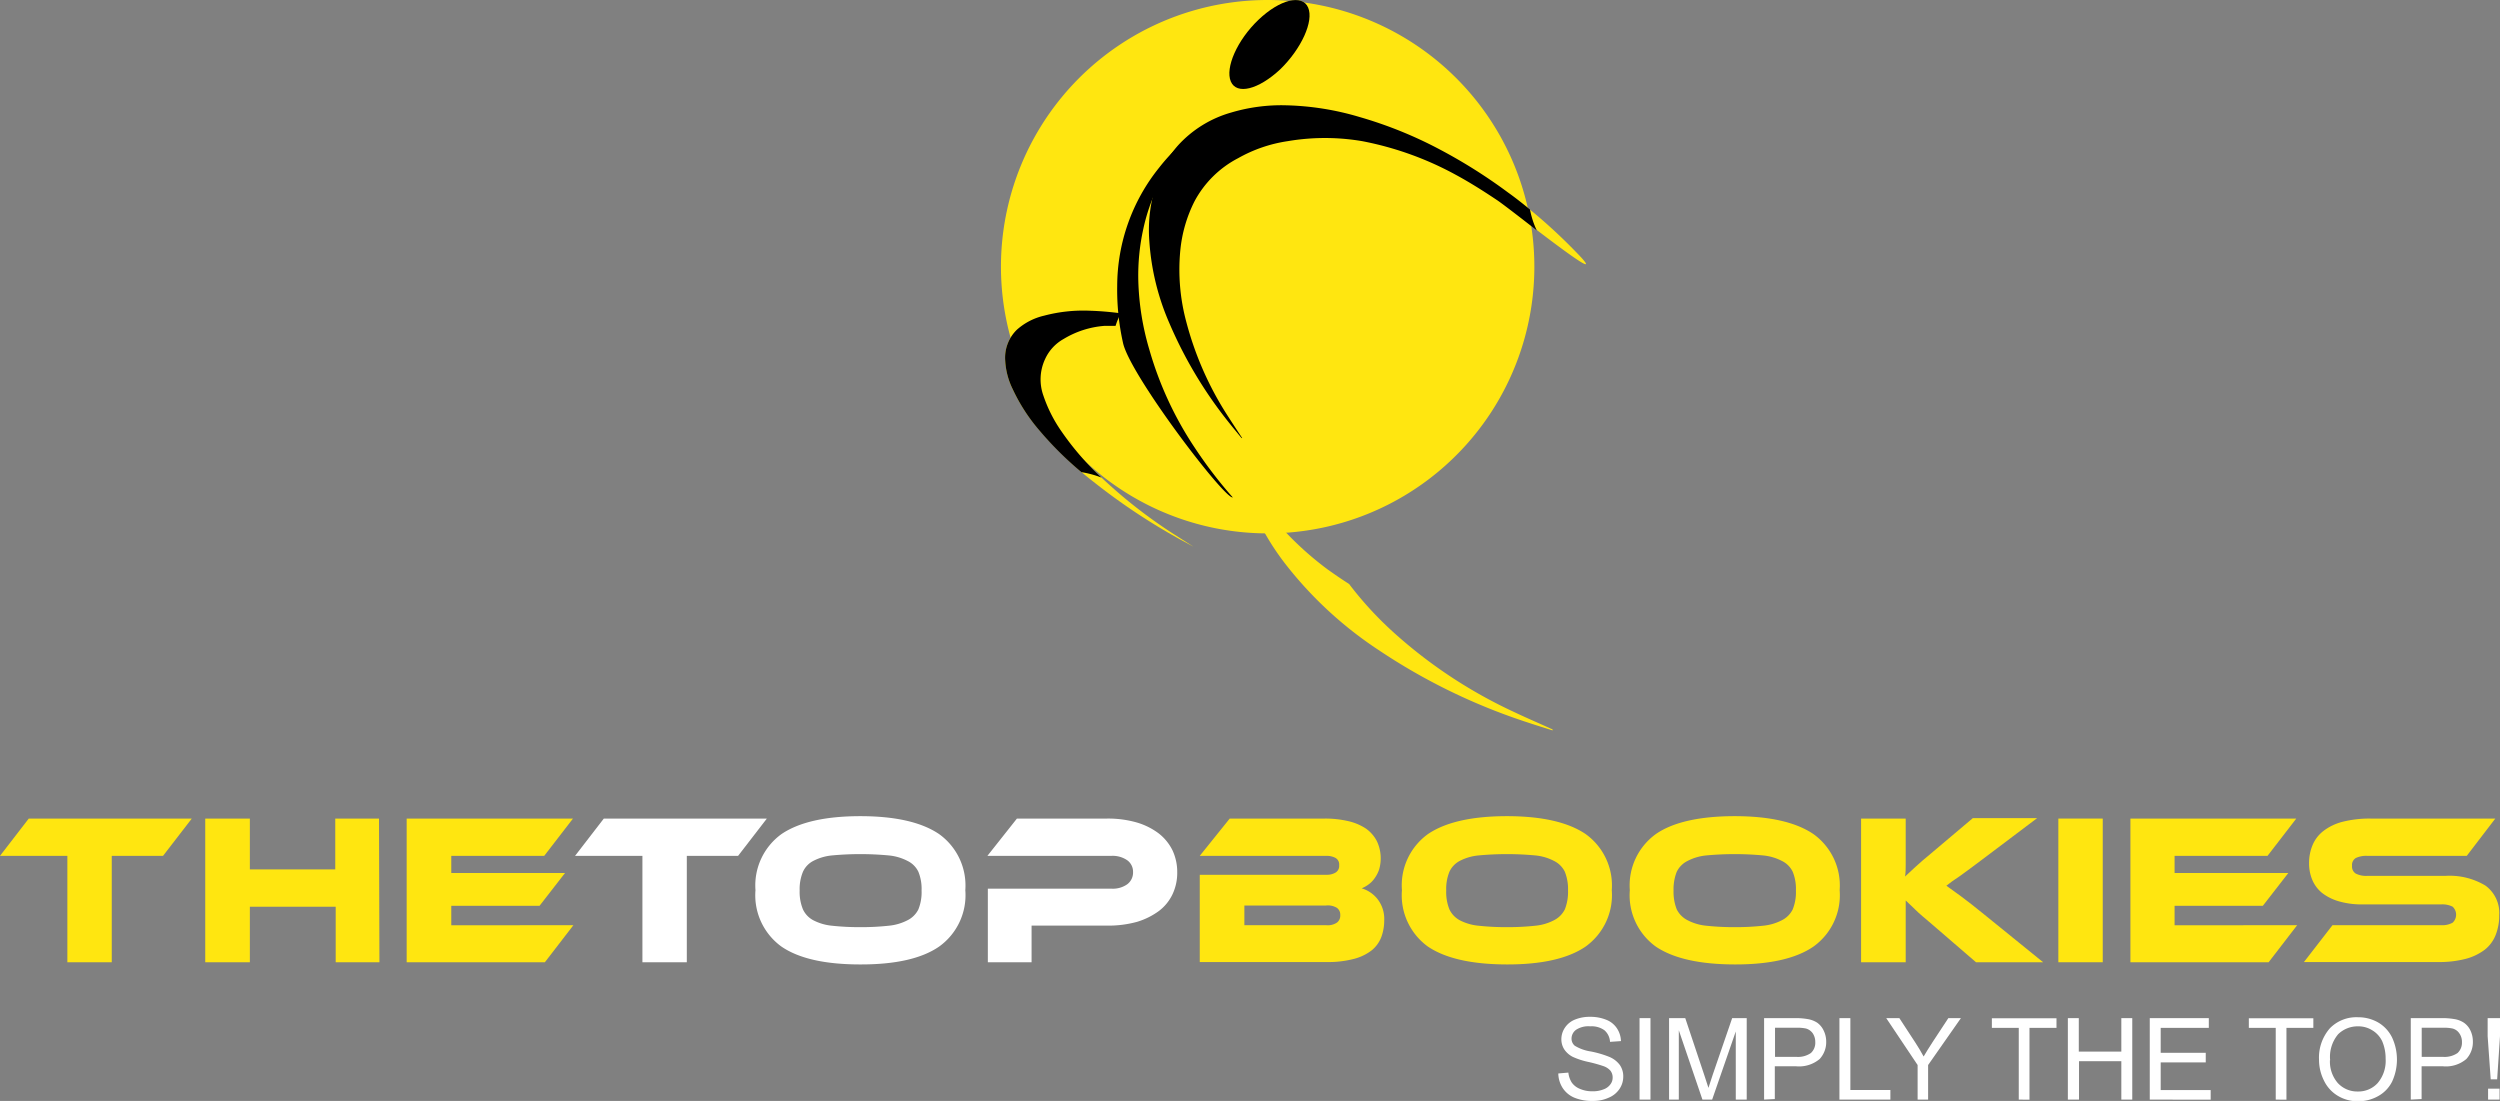 <svg xmlns="http://www.w3.org/2000/svg" viewBox="0 0 228.63 100.68"><rect x="0" y="0" width="228.63" height="100.68" fill="#808080" stroke="none"/><defs><style>.cls-1,.cls-2{fill:#ffe610;}.cls-1,.cls-3{fill-rule:evenodd;}.cls-4{fill:#fff;}</style></defs><title>Ресурс 1</title><g id="Слой_2" data-name="Слой 2"><g id="Layer_1" data-name="Layer 1"><path class="cls-1" d="M113.54,40.06c-.35-.43-.71-.86-1.06-1.3a39.16,39.16,0,0,1-5.54-9.21,22.45,22.45,0,0,1-1.83-7.47,13.56,13.56,0,0,1,.69-5.43,9.57,9.57,0,0,1,1.94-3.36,10.41,10.41,0,0,1,4.86-3,16.07,16.07,0,0,1,5-.66,25.49,25.49,0,0,1,6.73,1.07,38.05,38.05,0,0,1,7.4,3,50,50,0,0,1,12.44,9.39C148,27,138,19,136.92,18.3c-1.21-.81-2.45-1.6-3.76-2.31a29.37,29.37,0,0,0-8.56-3.15,20.3,20.3,0,0,0-6.82,0,13.08,13.08,0,0,0-4.52,1.55,9.46,9.46,0,0,0-4,3.95,12.62,12.62,0,0,0-1.3,4.5,18.37,18.37,0,0,0,.55,6.53,29.73,29.73,0,0,0,3.62,8.33c.48.77,1,1.53,1.49,2.29Z"/><path class="cls-1" d="M112.74,45.49a41,41,0,0,1-3.48-4.55,32,32,0,0,1-4.16-9,24.31,24.31,0,0,1-1-6.29,19.81,19.81,0,0,1,.47-4.77,17.3,17.3,0,0,1,2.64-6.1,20.31,20.31,0,0,1,2.48-2.92l-.07,0A17.71,17.71,0,0,0,106,15.34a17.32,17.32,0,0,0-3.83,10.81,22.36,22.36,0,0,0,.53,5.2C103.32,34.27,112,45.67,112.74,45.49Z"/><path class="cls-2" d="M117.09,6.33c-2,1.87-4,2.37-4.53,1.12s.58-3.78,2.53-5.64,4-2.37,4.54-1.12S119,4.47,117.09,6.33Z"/><path class="cls-1" d="M100.78,43.72a25.38,25.38,0,0,1-3.72-4.29,12.88,12.88,0,0,1-1.64-3.25,4.4,4.4,0,0,1,.16-3.35A4,4,0,0,1,97.27,31a8.45,8.45,0,0,1,3.75-1.2c.33,0,.67,0,1,0,.06-.18.12-.37.2-.55s.16-.4.26-.6c-.91-.12-1.81-.2-2.72-.23a14,14,0,0,0-4.28.45A5.67,5.67,0,0,0,93,30.15,3.58,3.58,0,0,0,91.93,33a6.72,6.72,0,0,0,.68,2.58,16.41,16.41,0,0,0,2.46,3.78,33.53,33.53,0,0,0,4.93,4.7,57.4,57.4,0,0,0,7.88,5.25l1.27.69,0,0-2-1.28A45.2,45.2,0,0,1,100.78,43.72Z"/><path class="cls-1" d="M138.54,65.15A44.12,44.12,0,0,1,127.63,58a32.32,32.32,0,0,1-4.25-4.59c-.67-.43-1.33-.88-2-1.36a29.09,29.09,0,0,1-8-9.09,17.63,17.63,0,0,0,.47,1.7,23.42,23.42,0,0,0,3.94,7.22,35.61,35.61,0,0,0,8.32,7.59,55,55,0,0,0,13.66,6.62c.74.25,1.48.47,2.22.71l0-.09C140.88,66.2,139.7,65.7,138.54,65.15Z"/><path class="cls-2" d="M140.32,24.39A24.39,24.39,0,1,1,115.93,0,24.39,24.39,0,0,1,140.32,24.39Z"/><path class="cls-3" d="M139.92,19.16c-.65-.53-1.3-1.05-2-1.55a48.15,48.15,0,0,0-6.19-3.91,38.05,38.05,0,0,0-7.4-3,25.49,25.49,0,0,0-6.73-1.07,16.07,16.07,0,0,0-5,.66,10.41,10.41,0,0,0-4.86,3,9.57,9.57,0,0,0-1.94,3.36,13.56,13.56,0,0,0-.69,5.43,22.45,22.45,0,0,0,1.83,7.47,39.16,39.16,0,0,0,5.54,9.21c.35.44.71.87,1.06,1.3l.06,0c-.5-.76-1-1.52-1.49-2.29a29.73,29.73,0,0,1-3.62-8.33,18.37,18.37,0,0,1-.55-6.53,12.62,12.62,0,0,1,1.3-4.5,9.46,9.46,0,0,1,4-3.95,13.08,13.08,0,0,1,4.52-1.55,20.3,20.3,0,0,1,6.82,0A29.37,29.37,0,0,1,133.16,16c1.31.71,2.55,1.5,3.76,2.31.38.25,2,1.49,3.62,2.76A7.82,7.82,0,0,1,139.92,19.16Z"/><path class="cls-3" d="M112.74,45.49a41,41,0,0,1-3.48-4.55,32,32,0,0,1-4.16-9,24.31,24.31,0,0,1-1-6.29,19.81,19.81,0,0,1,.47-4.77,17.3,17.3,0,0,1,2.64-6.1,20.31,20.31,0,0,1,2.48-2.92l-.07,0A17.71,17.71,0,0,0,106,15.34a17.32,17.32,0,0,0-3.83,10.81,22.36,22.36,0,0,0,.53,5.2C103.32,34.27,112,45.67,112.74,45.49Z"/><path d="M117.09,6.33c-2,1.87-4,2.37-4.53,1.12s.58-3.78,2.53-5.64,4-2.37,4.54-1.12S119,4.47,117.09,6.33Z"/><path class="cls-3" d="M95.07,39.38a31.21,31.21,0,0,0,3.83,3.8,8.94,8.94,0,0,1,1.84.5,25.21,25.21,0,0,1-3.68-4.25,12.88,12.88,0,0,1-1.64-3.25,4.4,4.4,0,0,1,.16-3.35A4,4,0,0,1,97.27,31a8.45,8.45,0,0,1,3.75-1.2c.33,0,.67,0,1,0,.06-.18.12-.37.2-.55s.16-.4.26-.6c-.91-.12-1.81-.2-2.72-.23a14,14,0,0,0-4.28.45A5.67,5.67,0,0,0,93,30.15,3.58,3.58,0,0,0,91.93,33a6.72,6.72,0,0,0,.68,2.58A16.41,16.41,0,0,0,95.07,39.38Z"/><path class="cls-2" d="M17.54,74.86l-2.63,3.41H10.22V88H6.16V78.27H0l2.63-3.41Z"/><path class="cls-2" d="M34.7,88h-4V82.92H22.85V88H18.77V74.86h4.08v4.65h7.81V74.86h4Z"/><path class="cls-2" d="M52.44,84.61,49.83,88H37.19V74.86H52.4l-2.63,3.41h-8.5v1.57h10.4l-2.33,3H41.27v1.78Z"/><path class="cls-4" d="M70.13,74.86,67.5,78.27H62.81V88H58.75V78.27H52.59l2.63-3.41Z"/><path class="cls-4" d="M78.68,74.64c3.19,0,5.59.55,7.19,1.63a5.78,5.78,0,0,1,2.41,5.14,5.78,5.78,0,0,1-2.4,5.16q-2.38,1.64-7.2,1.63c-3.21,0-5.62-.54-7.21-1.63a5.79,5.79,0,0,1-2.38-5.16,5.79,5.79,0,0,1,2.39-5.14C73.08,75.19,75.48,74.64,78.68,74.64Zm0,10.15a23.19,23.19,0,0,0,2.59-.13,4.68,4.68,0,0,0,1.72-.5,2.2,2.2,0,0,0,1-1,4.19,4.19,0,0,0,.29-1.72,4.14,4.14,0,0,0-.29-1.71,2.13,2.13,0,0,0-1-1,4.68,4.68,0,0,0-1.72-.5,28,28,0,0,0-5.18,0,4.68,4.68,0,0,0-1.71.5,2.09,2.09,0,0,0-.95,1,4.13,4.13,0,0,0-.3,1.71,4.18,4.18,0,0,0,.3,1.72,2.15,2.15,0,0,0,.95,1,4.68,4.68,0,0,0,1.71.5A23.32,23.32,0,0,0,78.68,84.79Z"/><path class="cls-4" d="M107.66,79.78a4.58,4.58,0,0,1-.43,2A4.14,4.14,0,0,1,106,83.3a6.61,6.61,0,0,1-2,1,9.88,9.88,0,0,1-2.73.35H94.34V88h-4V81.27h11.3a2.28,2.28,0,0,0,1.46-.41,1.34,1.34,0,0,0,.52-1.1,1.3,1.3,0,0,0-.52-1.08,2.35,2.35,0,0,0-1.46-.41H90.3L93,74.86h8.24a9.5,9.5,0,0,1,2.73.36,6.27,6.27,0,0,1,2,1,4.45,4.45,0,0,1,1.26,1.55A4.69,4.69,0,0,1,107.66,79.78Z"/><path class="cls-2" d="M124.53,81.24a2.9,2.9,0,0,1,1.46,1,2.94,2.94,0,0,1,.6,1.92,4.41,4.41,0,0,1-.26,1.52,2.91,2.91,0,0,1-.86,1.21,4.48,4.48,0,0,1-1.64.8,9.36,9.36,0,0,1-2.58.29H109.72V80h11.61a1.54,1.54,0,0,0,.79-.19.71.71,0,0,0,.35-.69.69.69,0,0,0-.35-.67,1.73,1.73,0,0,0-.79-.18H109.72l2.74-3.41h8.69a9.21,9.21,0,0,1,2.13.23,4.94,4.94,0,0,1,1.63.68,3.23,3.23,0,0,1,1,1.14,3.66,3.66,0,0,1,.21,2.62,3.1,3.1,0,0,1-.41.79,2.34,2.34,0,0,1-.56.57A3,3,0,0,1,124.53,81.24ZM113.8,82.81v1.8h7.47a1.5,1.5,0,0,0,1-.24.8.8,0,0,0,.3-.68.77.77,0,0,0-.3-.66,1.58,1.58,0,0,0-1-.22Z"/><path class="cls-2" d="M137.81,74.64c3.19,0,5.59.55,7.19,1.63a5.78,5.78,0,0,1,2.4,5.14A5.79,5.79,0,0,1,145,86.57q-2.4,1.64-7.2,1.63t-7.21-1.63a5.79,5.79,0,0,1-2.38-5.16,5.77,5.77,0,0,1,2.39-5.14C132.2,75.19,134.6,74.64,137.81,74.64Zm0,10.15a23.32,23.32,0,0,0,2.59-.13,4.62,4.62,0,0,0,1.71-.5,2.22,2.22,0,0,0,1-1,4.37,4.37,0,0,0,.29-1.72,4.31,4.31,0,0,0-.29-1.71,2.16,2.16,0,0,0-1-1,4.62,4.62,0,0,0-1.71-.5,28,28,0,0,0-5.18,0,4.68,4.68,0,0,0-1.72.5,2.13,2.13,0,0,0-.95,1,4.14,4.14,0,0,0-.29,1.71,4.19,4.19,0,0,0,.29,1.72,2.2,2.2,0,0,0,.95,1,4.68,4.68,0,0,0,1.72.5A23.19,23.19,0,0,0,137.81,84.79Z"/><path class="cls-2" d="M158.64,74.64c3.19,0,5.59.55,7.19,1.63a5.78,5.78,0,0,1,2.41,5.14,5.78,5.78,0,0,1-2.4,5.16q-2.39,1.64-7.2,1.63t-7.21-1.63a5.79,5.79,0,0,1-2.38-5.16,5.79,5.79,0,0,1,2.39-5.14C153,75.19,155.44,74.64,158.64,74.64Zm0,10.15a23.19,23.19,0,0,0,2.59-.13,4.68,4.68,0,0,0,1.72-.5,2.2,2.2,0,0,0,1-1,4.19,4.19,0,0,0,.29-1.72,4.14,4.14,0,0,0-.29-1.71,2.13,2.13,0,0,0-1-1,4.68,4.68,0,0,0-1.72-.5,28,28,0,0,0-5.18,0,4.62,4.62,0,0,0-1.71.5,2.16,2.16,0,0,0-1,1,4.31,4.31,0,0,0-.29,1.71,4.37,4.37,0,0,0,.29,1.72,2.22,2.22,0,0,0,1,1,4.62,4.62,0,0,0,1.71.5A23.32,23.32,0,0,0,158.64,84.79Z"/><path class="cls-2" d="M186.85,88h-6.14l-4-3.45c-.68-.59-1.2-1-1.56-1.37s-.65-.6-.87-.83c0,.31,0,.62,0,.94s0,.63,0,1V88h-4.08V74.86h4.08v3c0,.41,0,.81,0,1.2s0,.76-.06,1.1l.95-.88c.37-.34.86-.77,1.46-1.26l3.79-3.2h5.88l-5,3.77-1.15.86-.89.65-.72.49L178,81l1.38,1c.53.39,1.23.94,2.08,1.63Z"/><path class="cls-2" d="M192.3,88h-4.06V74.86h4.06Z"/><path class="cls-2" d="M210.08,84.61,207.47,88H194.83V74.86H210l-2.63,3.41h-8.5v1.57h10.4l-2.33,3h-8.07v1.78Z"/><path class="cls-2" d="M223.63,80.1a6.35,6.35,0,0,1,3.67.89,3.1,3.1,0,0,1,1.26,2.7,4.89,4.89,0,0,1-.32,1.8,3.2,3.2,0,0,1-1,1.36,5,5,0,0,1-1.75.84,9.65,9.65,0,0,1-2.56.29H210.7l2.61-3.37h9.93a1.94,1.94,0,0,0,1.06-.23,1,1,0,0,0,0-1.46,2.06,2.06,0,0,0-1.06-.21H216.1a7.54,7.54,0,0,1-2.2-.28,4.57,4.57,0,0,1-1.53-.76,3.06,3.06,0,0,1-.9-1.19,3.85,3.85,0,0,1-.3-1.54,4.2,4.2,0,0,1,.33-1.68,3.18,3.18,0,0,1,1-1.28,4.83,4.83,0,0,1,1.75-.83,10,10,0,0,1,2.55-.29h11.4l-2.61,3.41h-9.1a2.19,2.19,0,0,0-1.05.2.74.74,0,0,0-.34.71.75.75,0,0,0,.34.71,2.07,2.07,0,0,0,1.05.21Z"/><path class="cls-4" d="M142.51,98.17l.92-.08a2.13,2.13,0,0,0,.31.91,1.68,1.68,0,0,0,.75.58,2.79,2.79,0,0,0,1.14.22,2.59,2.59,0,0,0,1-.17,1.31,1.31,0,0,0,.64-.46,1,1,0,0,0,.21-.63,1,1,0,0,0-.2-.62,1.5,1.5,0,0,0-.67-.43,13.21,13.21,0,0,0-1.33-.37,6.81,6.81,0,0,1-1.43-.46,2.05,2.05,0,0,1-.8-.7,1.7,1.7,0,0,1-.26-.92,1.88,1.88,0,0,1,.32-1.05,2,2,0,0,1,.93-.75,3.56,3.56,0,0,1,1.37-.25,3.88,3.88,0,0,1,1.46.26,2.07,2.07,0,0,1,1,.79,2.22,2.22,0,0,1,.37,1.17l-1,.07a1.51,1.51,0,0,0-.51-1.06,2,2,0,0,0-1.3-.36,2.05,2.05,0,0,0-1.3.32,1,1,0,0,0-.41.79.85.85,0,0,0,.29.66,3.92,3.92,0,0,0,1.48.53,9.29,9.29,0,0,1,1.65.48,2.28,2.28,0,0,1,1,.76,1.81,1.81,0,0,1,.31,1.06,2,2,0,0,1-.34,1.12,2.19,2.19,0,0,1-1,.81,3.29,3.29,0,0,1-1.43.29,4.17,4.17,0,0,1-1.69-.29,2.37,2.37,0,0,1-1.08-.89A2.53,2.53,0,0,1,142.51,98.17Z"/><path class="cls-4" d="M149.94,100.56V93.11h1v7.45Z"/><path class="cls-4" d="M152.64,100.56V93.11h1.48l1.76,5.27.36,1.11q.12-.4.39-1.2l1.78-5.18h1.33v7.45h-1V94.33l-2.16,6.23h-.89l-2.16-6.34v6.34Z"/><path class="cls-4" d="M161.33,100.56V93.11h2.81a6.34,6.34,0,0,1,1.13.08,2.29,2.29,0,0,1,.92.34,1.85,1.85,0,0,1,.59.72,2.31,2.31,0,0,1,.23,1,2.27,2.27,0,0,1-.6,1.6,2.92,2.92,0,0,1-2.19.66h-1.91v3Zm1-3.91h1.93a2.06,2.06,0,0,0,1.35-.35,1.26,1.26,0,0,0,.4-1,1.4,1.4,0,0,0-.23-.8,1.14,1.14,0,0,0-.62-.44,3.86,3.86,0,0,0-.92-.07h-1.91Z"/><path class="cls-4" d="M168.22,100.56V93.11h1v6.57h3.66v.88Z"/><path class="cls-4" d="M175.37,100.56V97.4l-2.87-4.29h1.2l1.47,2.25q.41.63.75,1.26c.23-.39.5-.83.82-1.32l1.44-2.19h1.15l-3,4.29v3.16Z"/><path class="cls-4" d="M184.62,100.56V94h-2.46v-.88h5.91V94H185.6v6.57Z"/><path class="cls-4" d="M189.11,100.56V93.11h1v3.06H194V93.11h1v7.45h-1V97.05h-3.87v3.51Z"/><path class="cls-4" d="M196.6,100.56V93.11H202V94h-4.4v2.28h4.12v.88h-4.12v2.53h4.57v.88Z"/><path class="cls-4" d="M208.12,100.56V94h-2.46v-.88h5.9V94H209.1v6.57Z"/><path class="cls-4" d="M212.08,96.93a4.07,4.07,0,0,1,1-2.9,3.38,3.38,0,0,1,2.57-1,3.64,3.64,0,0,1,1.86.49,3.24,3.24,0,0,1,1.26,1.38,4.81,4.81,0,0,1,0,4,3.09,3.09,0,0,1-1.3,1.35,3.66,3.66,0,0,1-1.81.46,3.47,3.47,0,0,1-1.87-.5,3.26,3.26,0,0,1-1.26-1.39A4.23,4.23,0,0,1,212.08,96.93Zm1,0a3,3,0,0,0,.72,2.12,2.42,2.42,0,0,0,1.82.77,2.38,2.38,0,0,0,1.83-.78,3.15,3.15,0,0,0,.72-2.22,4,4,0,0,0-.31-1.59,2.31,2.31,0,0,0-.9-1,2.39,2.39,0,0,0-1.32-.37,2.55,2.55,0,0,0-1.81.72A3.22,3.22,0,0,0,213.1,97Z"/><path class="cls-4" d="M220.47,100.56V93.11h2.81a6.34,6.34,0,0,1,1.13.08,2.24,2.24,0,0,1,.92.34,1.79,1.79,0,0,1,.6.72,2.31,2.31,0,0,1,.22,1,2.27,2.27,0,0,1-.6,1.6,2.88,2.88,0,0,1-2.18.66h-1.91v3Zm1-3.91h1.92a2.1,2.1,0,0,0,1.36-.35,1.29,1.29,0,0,0,.4-1,1.33,1.33,0,0,0-.24-.8,1.07,1.07,0,0,0-.62-.44,3.81,3.81,0,0,0-.92-.07h-1.9Z"/><path class="cls-4" d="M227.78,98.71l-.28-3.95V93.11h1.13v1.65l-.26,3.95Zm-.24,1.85v-1h1.05v1Z"/></g></g></svg>